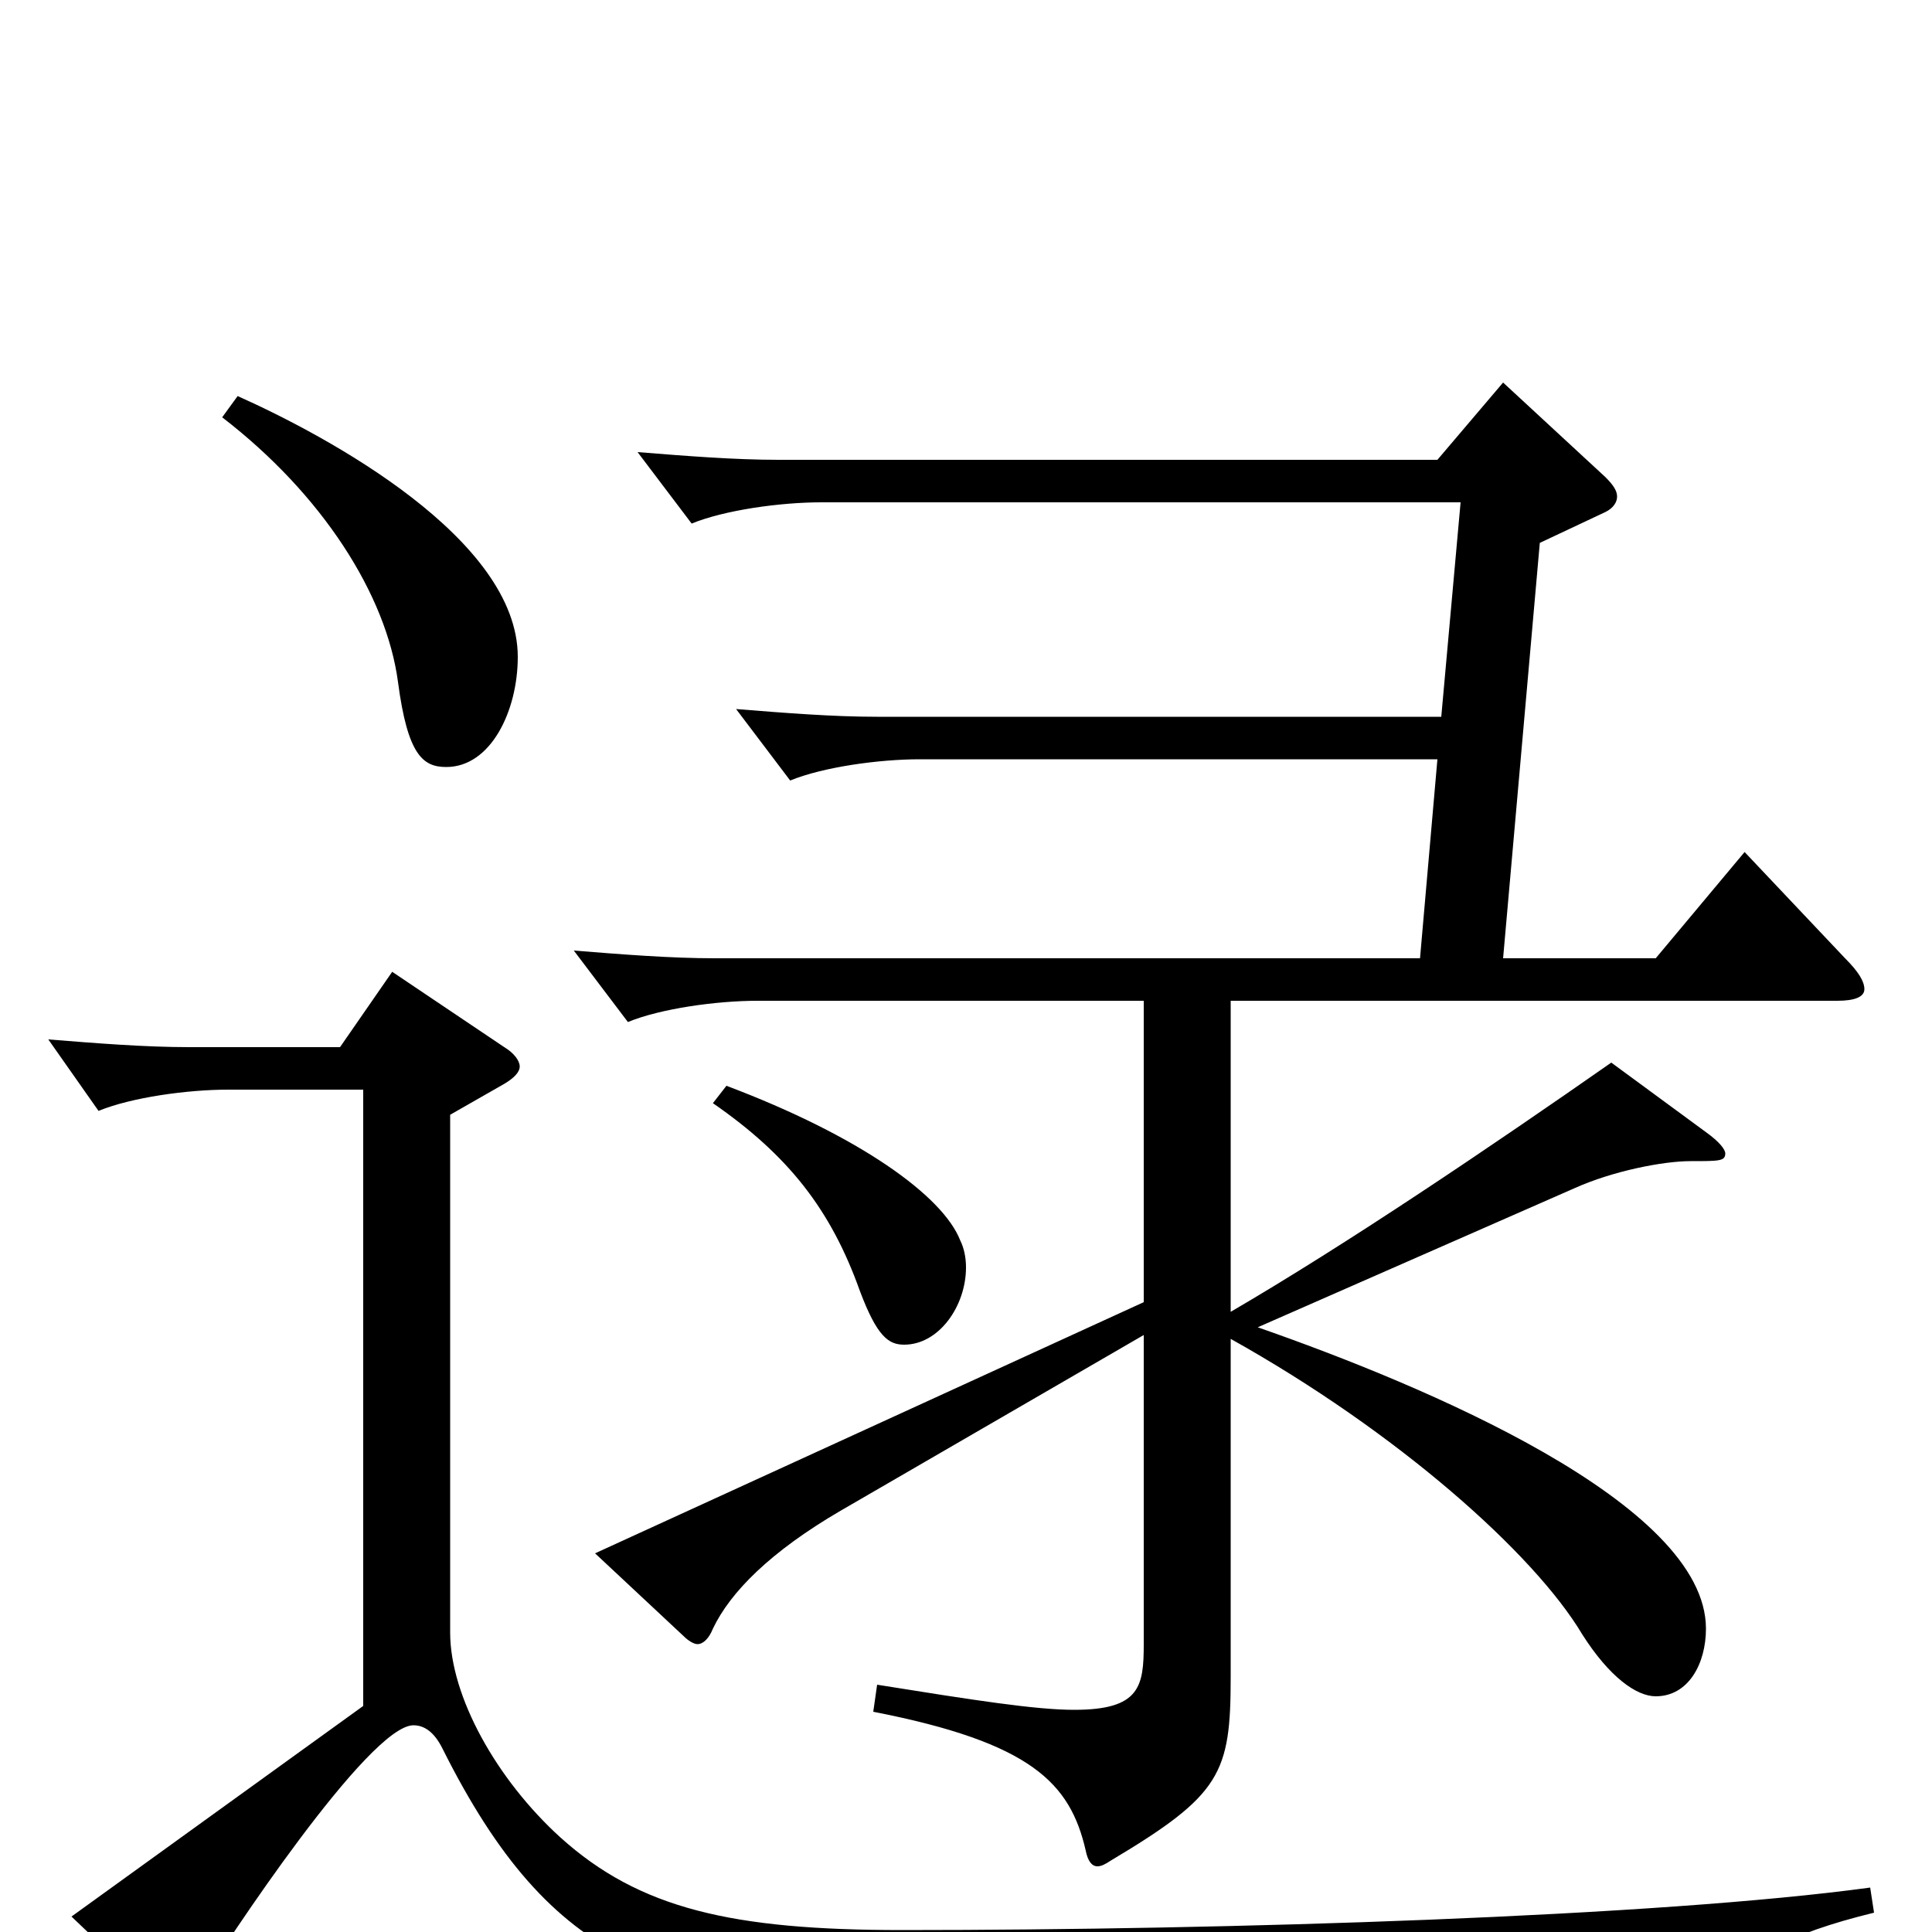<svg xmlns="http://www.w3.org/2000/svg" viewBox="0 -1000 1000 1000">
	<path fill="#000000" d="M903 -559L857 -504H778L797 -719L831 -735C835 -737 837 -740 837 -743C837 -746 835 -749 831 -753L778 -802L744 -762H403C380 -762 355 -764 330 -766L358 -729C375 -736 404 -740 425 -740H756L746 -629H454C431 -629 406 -631 381 -633L409 -596C426 -603 455 -607 476 -607H744L735 -504H370C347 -504 322 -506 297 -508L325 -471C342 -478 371 -482 392 -482H592V-326L308 -196L354 -153C356 -151 359 -149 361 -149C364 -149 367 -152 369 -157C378 -176 399 -197 435 -218L592 -309V-149C592 -127 590 -115 556 -115C536 -115 504 -120 454 -128L452 -114C534 -98 554 -77 562 -42C563 -37 565 -34 568 -34C570 -34 572 -35 575 -37C632 -71 637 -82 637 -132V-307C723 -259 794 -196 819 -154C833 -132 847 -122 857 -122C874 -122 883 -139 883 -157C883 -222 737 -283 651 -313L815 -385C835 -394 861 -399 875 -399C890 -399 893 -399 893 -403C893 -405 890 -409 883 -414L834 -450C771 -406 697 -356 637 -321V-482H951C960 -482 965 -484 965 -488C965 -492 962 -497 955 -504ZM968 -23C858 -8 637 -1 467 -1C379 -1 331 -12 290 -49C257 -79 233 -122 233 -155V-423L261 -439C266 -442 269 -445 269 -448C269 -451 266 -455 261 -458L203 -497L176 -458H98C75 -458 50 -460 25 -462L51 -425C68 -432 97 -436 118 -436H188V-117L37 -8L81 34C85 38 88 40 91 40C94 40 98 36 103 28C117 5 191 -107 214 -107C220 -107 225 -103 229 -95C286 19 345 36 475 39C553 41 701 43 871 45C883 45 887 43 892 33C901 14 925 1 970 -10ZM115 -784C167 -744 200 -692 206 -647C211 -609 219 -603 231 -603C254 -603 268 -632 268 -660C268 -721 170 -774 123 -795ZM369 -429C408 -402 430 -374 445 -332C454 -308 460 -304 468 -304C486 -304 500 -324 500 -344C500 -349 499 -354 497 -358C488 -381 445 -412 376 -438Z"/>
</svg>